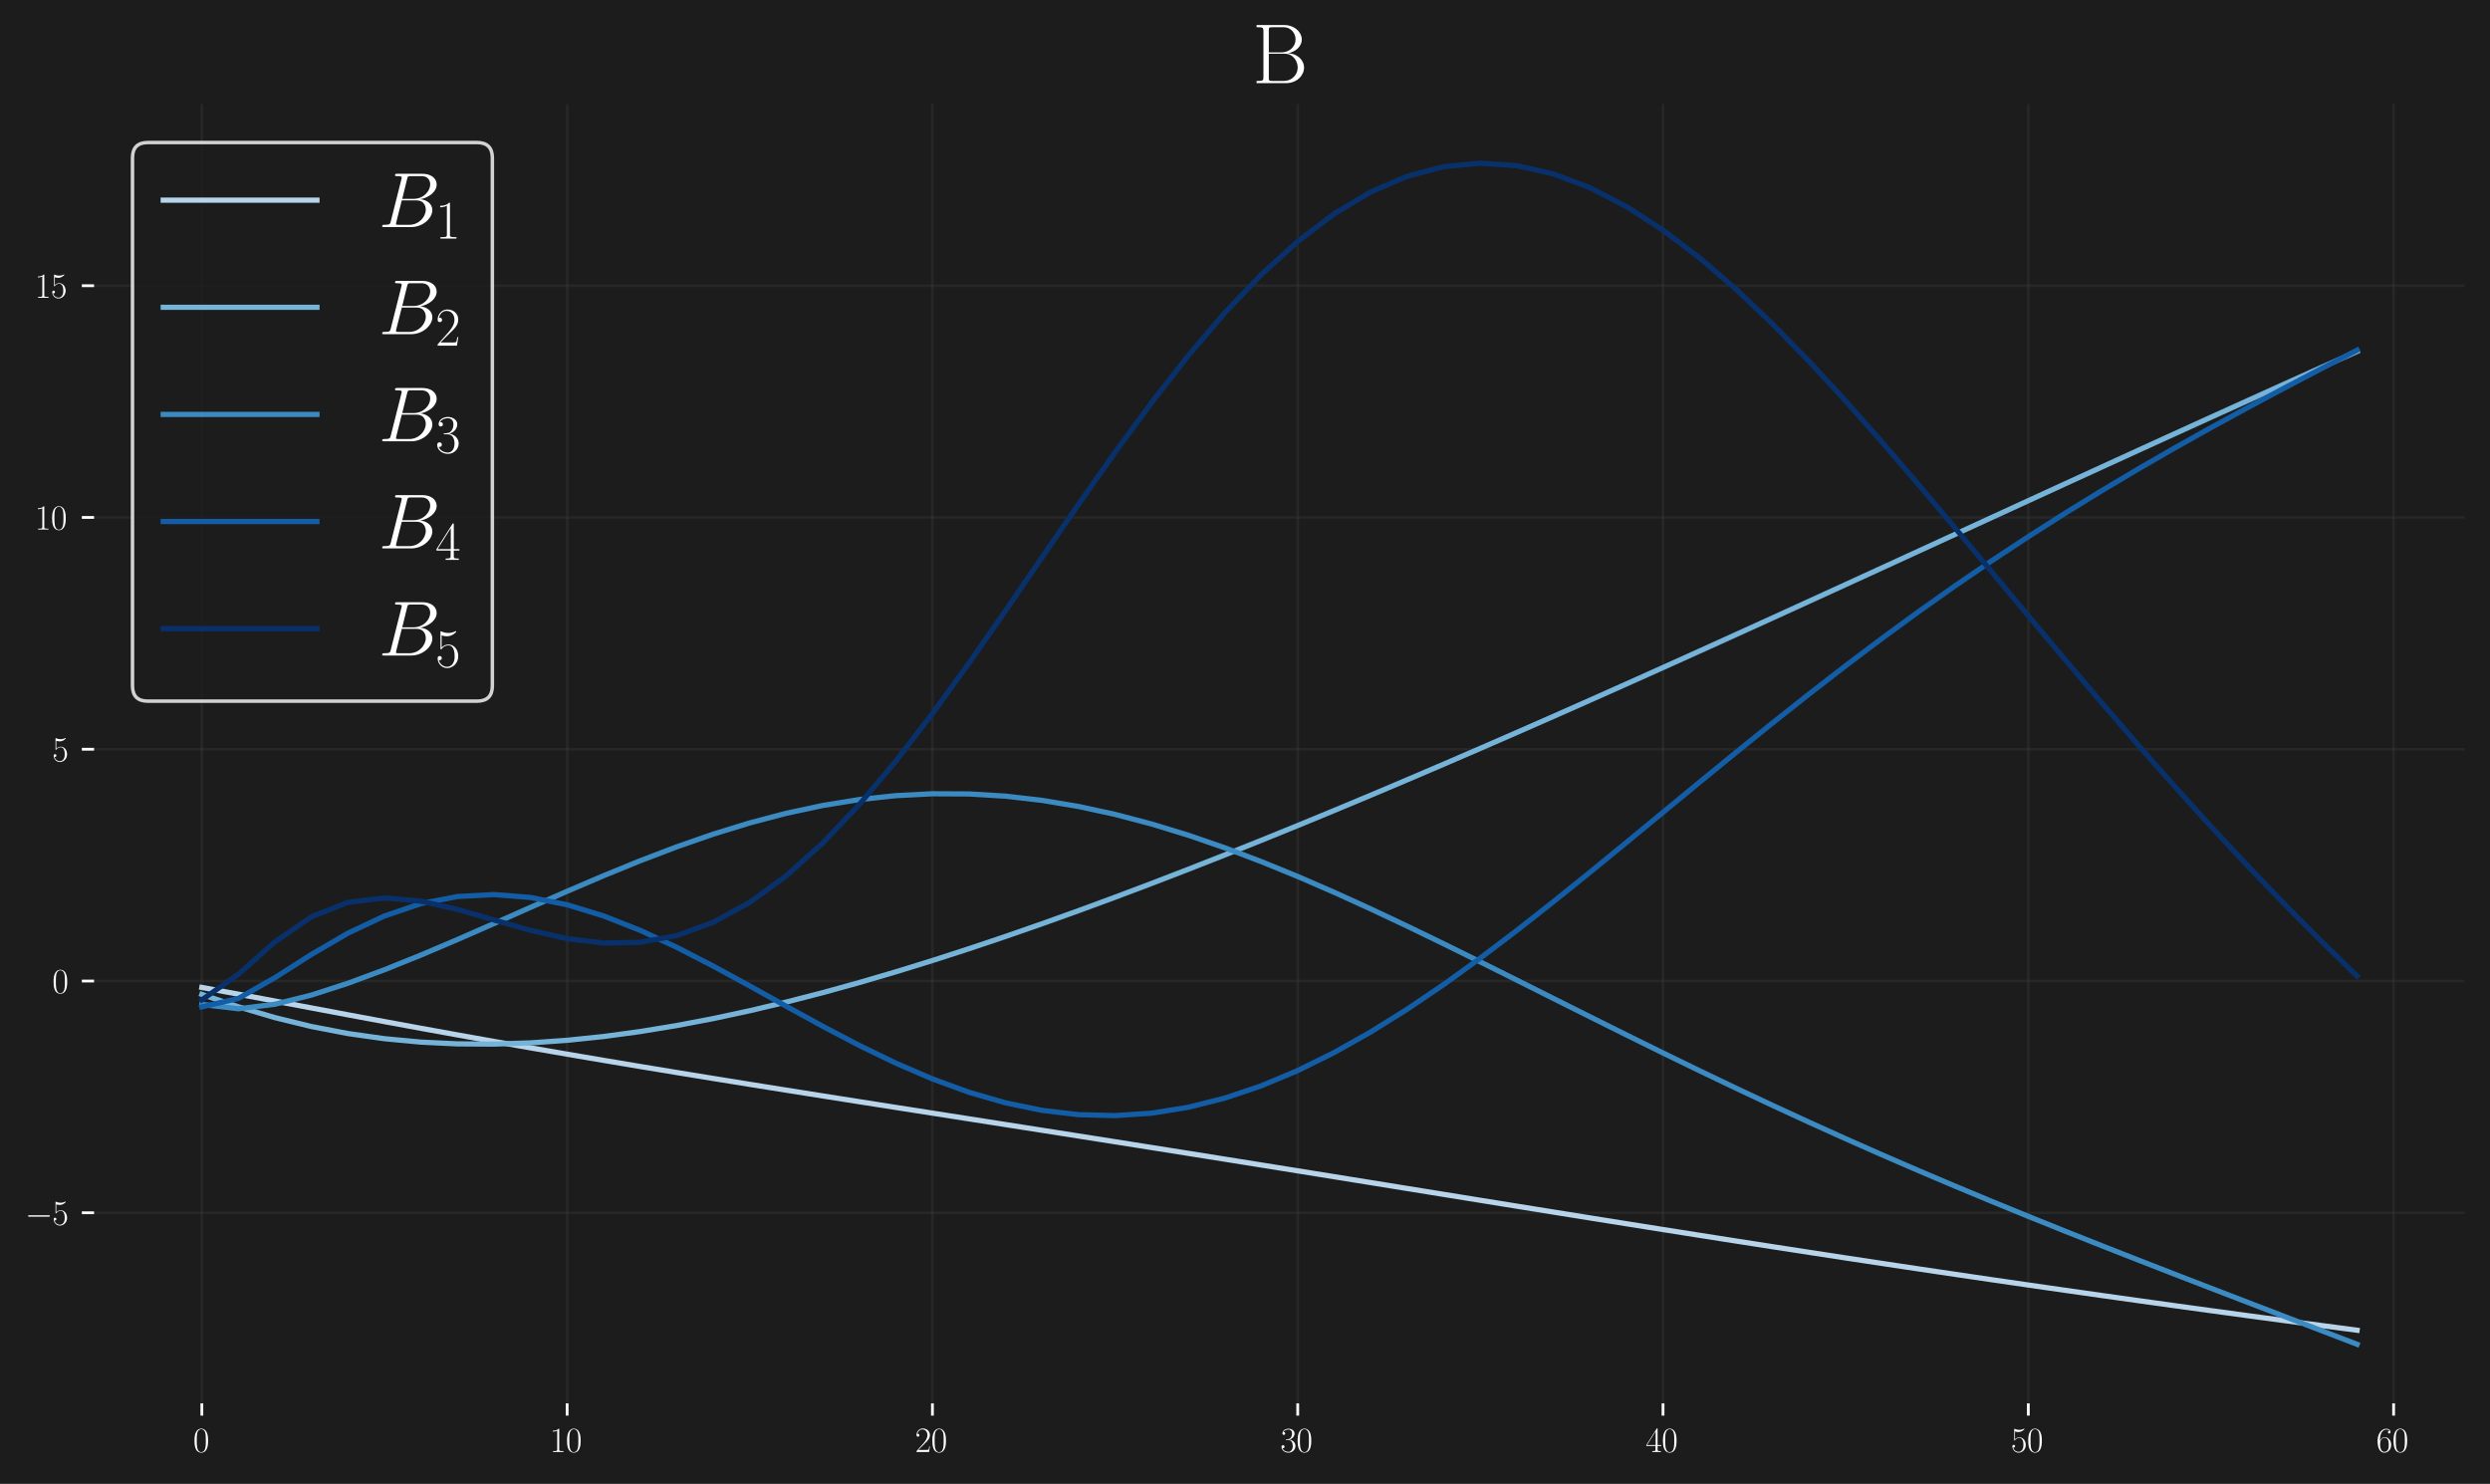 <?xml version="1.0" encoding="utf-8" standalone="no"?>
<!DOCTYPE svg PUBLIC "-//W3C//DTD SVG 1.1//EN"
  "http://www.w3.org/Graphics/SVG/1.1/DTD/svg11.dtd">
<svg xmlns:xlink="http://www.w3.org/1999/xlink" width="712.8pt" height="424.8pt" viewBox="0 0 712.8 424.8" xmlns="http://www.w3.org/2000/svg" version="1.1">
 <defs>
  <style type="text/css">*{stroke-linejoin: round; stroke-linecap: butt}</style>
 </defs>
 <g id="figure_1">
  <g id="patch_1">
   <path d="M 0 424.8 
L 712.8 424.8 
L 712.8 0 
L 0 0 
z
" style="fill: #1c1c1c"/>
  </g>
  <g id="axes_1">
   <g id="patch_2">
    <path d="M 26.93 401.744 
L 705.6 401.744 
L 705.6 29.804 
L 26.93 29.804 
z
" style="fill: #1c1c1c"/>
   </g>
   <g id="matplotlib.axis_1">
    <g id="xtick_1">
     <g id="line2d_1">
      <path d="M 57.779 401.744 
L 57.779 29.804 
" clip-path="url(#p30f7676d3b)" style="fill: none; stroke: #404040; stroke-opacity: 0.3; stroke-width: 0.75; stroke-linecap: square"/>
     </g>
     <g id="line2d_2">
      <defs>
       <path id="mf167271caa" d="M 0 0 
L 0 3.5 
" style="stroke: #ffffff; stroke-width: 0.8"/>
      </defs>
      <g>
       <use xlink:href="#mf167271caa" x="57.779" y="401.744" style="fill: #ffffff; stroke: #ffffff; stroke-width: 0.8"/>
      </g>
     </g>
     <g id="text_1">
      <!-- $\mathdefault{0}$ -->
      <g style="fill: #ffffff" transform="translate(55.288 415.663) scale(0.1 -0.1)">
       <defs>
        <path id="CMR17-30" d="M 2688 2025 
C 2688 2416 2682 3080 2413 3591 
C 2176 4039 1798 4198 1466 4198 
C 1158 4198 768 4058 525 3597 
C 269 3118 243 2524 243 2025 
C 243 1661 250 1106 448 619 
C 723 -39 1216 -128 1466 -128 
C 1760 -128 2208 -7 2470 600 
C 2662 1042 2688 1559 2688 2025 
z
M 1466 -26 
C 1056 -26 813 325 723 812 
C 653 1188 653 1738 653 2096 
C 653 2588 653 2997 736 3387 
C 858 3929 1216 4096 1466 4096 
C 1728 4096 2067 3923 2189 3400 
C 2272 3036 2278 2607 2278 2096 
C 2278 1680 2278 1169 2202 792 
C 2067 95 1690 -26 1466 -26 
z
" transform="scale(0.016)"/>
       </defs>
       <use xlink:href="#CMR17-30" transform="scale(0.996)"/>
      </g>
     </g>
    </g>
    <g id="xtick_2">
     <g id="line2d_3">
      <path d="M 162.35 401.744 
L 162.35 29.804 
" clip-path="url(#p30f7676d3b)" style="fill: none; stroke: #404040; stroke-opacity: 0.3; stroke-width: 0.75; stroke-linecap: square"/>
     </g>
     <g id="line2d_4">
      <g>
       <use xlink:href="#mf167271caa" x="162.35" y="401.744" style="fill: #ffffff; stroke: #ffffff; stroke-width: 0.8"/>
      </g>
     </g>
     <g id="text_2">
      <!-- $\mathdefault{10}$ -->
      <g style="fill: #ffffff" transform="translate(157.369 415.663) scale(0.1 -0.1)">
       <defs>
        <path id="CMR17-31" d="M 1702 4058 
C 1702 4192 1696 4192 1606 4192 
C 1357 3916 979 3827 621 3827 
C 602 3827 570 3827 563 3808 
C 557 3795 557 3782 557 3648 
C 755 3648 1088 3686 1344 3839 
L 1344 461 
C 1344 236 1331 160 781 160 
L 589 160 
L 589 0 
C 896 0 1216 0 1523 0 
C 1830 0 2150 0 2458 0 
L 2458 160 
L 2266 160 
C 1715 160 1702 230 1702 458 
L 1702 4058 
z
" transform="scale(0.016)"/>
       </defs>
       <use xlink:href="#CMR17-31" transform="scale(0.996)"/>
       <use xlink:href="#CMR17-30" transform="translate(45.69 0) scale(0.996)"/>
      </g>
     </g>
    </g>
    <g id="xtick_3">
     <g id="line2d_5">
      <path d="M 266.922 401.744 
L 266.922 29.804 
" clip-path="url(#p30f7676d3b)" style="fill: none; stroke: #404040; stroke-opacity: 0.3; stroke-width: 0.75; stroke-linecap: square"/>
     </g>
     <g id="line2d_6">
      <g>
       <use xlink:href="#mf167271caa" x="266.922" y="401.744" style="fill: #ffffff; stroke: #ffffff; stroke-width: 0.8"/>
      </g>
     </g>
     <g id="text_3">
      <!-- $\mathdefault{20}$ -->
      <g style="fill: #ffffff" transform="translate(261.941 415.663) scale(0.1 -0.1)">
       <defs>
        <path id="CMR17-32" d="M 2669 989 
L 2554 989 
C 2490 536 2438 459 2413 420 
C 2381 369 1920 369 1830 369 
L 602 369 
C 832 619 1280 1072 1824 1597 
C 2214 1967 2669 2402 2669 3035 
C 2669 3790 2067 4224 1395 4224 
C 691 4224 262 3604 262 3030 
C 262 2780 448 2748 525 2748 
C 589 2748 781 2787 781 3010 
C 781 3207 614 3264 525 3264 
C 486 3264 448 3258 422 3245 
C 544 3790 915 4058 1306 4058 
C 1862 4058 2227 3617 2227 3035 
C 2227 2479 1901 2000 1536 1584 
L 262 146 
L 262 0 
L 2515 0 
L 2669 989 
z
" transform="scale(0.016)"/>
       </defs>
       <use xlink:href="#CMR17-32" transform="scale(0.996)"/>
       <use xlink:href="#CMR17-30" transform="translate(45.69 0) scale(0.996)"/>
      </g>
     </g>
    </g>
    <g id="xtick_4">
     <g id="line2d_7">
      <path d="M 371.494 401.744 
L 371.494 29.804 
" clip-path="url(#p30f7676d3b)" style="fill: none; stroke: #404040; stroke-opacity: 0.3; stroke-width: 0.75; stroke-linecap: square"/>
     </g>
     <g id="line2d_8">
      <g>
       <use xlink:href="#mf167271caa" x="371.494" y="401.744" style="fill: #ffffff; stroke: #ffffff; stroke-width: 0.8"/>
      </g>
     </g>
     <g id="text_4">
      <!-- $\mathdefault{30}$ -->
      <g style="fill: #ffffff" transform="translate(366.512 415.663) scale(0.1 -0.1)">
       <defs>
        <path id="CMR17-33" d="M 1414 2157 
C 1984 2157 2234 1662 2234 1090 
C 2234 320 1824 25 1453 25 
C 1114 25 563 194 390 693 
C 422 680 454 680 486 680 
C 640 680 755 782 755 948 
C 755 1133 614 1216 486 1216 
C 378 1216 211 1165 211 926 
C 211 335 787 -128 1466 -128 
C 2176 -128 2720 430 2720 1085 
C 2720 1707 2208 2157 1600 2227 
C 2086 2328 2554 2756 2554 3329 
C 2554 3820 2048 4179 1472 4179 
C 890 4179 378 3829 378 3329 
C 378 3110 544 3072 627 3072 
C 762 3072 877 3155 877 3321 
C 877 3486 762 3569 627 3569 
C 602 3569 570 3569 544 3557 
C 730 3959 1235 4032 1459 4032 
C 1683 4032 2106 3925 2106 3320 
C 2106 3143 2080 2828 1862 2550 
C 1670 2304 1453 2304 1242 2284 
C 1210 2284 1062 2269 1037 2269 
C 992 2263 966 2257 966 2208 
C 966 2163 973 2157 1101 2157 
L 1414 2157 
z
" transform="scale(0.016)"/>
       </defs>
       <use xlink:href="#CMR17-33" transform="scale(0.996)"/>
       <use xlink:href="#CMR17-30" transform="translate(45.69 0) scale(0.996)"/>
      </g>
     </g>
    </g>
    <g id="xtick_5">
     <g id="line2d_9">
      <path d="M 476.065 401.744 
L 476.065 29.804 
" clip-path="url(#p30f7676d3b)" style="fill: none; stroke: #404040; stroke-opacity: 0.3; stroke-width: 0.75; stroke-linecap: square"/>
     </g>
     <g id="line2d_10">
      <g>
       <use xlink:href="#mf167271caa" x="476.065" y="401.744" style="fill: #ffffff; stroke: #ffffff; stroke-width: 0.8"/>
      </g>
     </g>
     <g id="text_5">
      <!-- $\mathdefault{40}$ -->
      <g style="fill: #ffffff" transform="translate(471.084 415.663) scale(0.1 -0.1)">
       <defs>
        <path id="CMR17-34" d="M 2150 4122 
C 2150 4256 2144 4256 2029 4256 
L 128 1254 
L 128 1088 
L 1779 1088 
L 1779 457 
C 1779 224 1766 160 1318 160 
L 1197 160 
L 1197 0 
C 1402 0 1747 0 1965 0 
C 2182 0 2528 0 2733 0 
L 2733 160 
L 2611 160 
C 2163 160 2150 224 2150 457 
L 2150 1088 
L 2803 1088 
L 2803 1254 
L 2150 1254 
L 2150 4122 
z
M 1798 3703 
L 1798 1254 
L 256 1254 
L 1798 3703 
z
" transform="scale(0.016)"/>
       </defs>
       <use xlink:href="#CMR17-34" transform="scale(0.996)"/>
       <use xlink:href="#CMR17-30" transform="translate(45.69 0) scale(0.996)"/>
      </g>
     </g>
    </g>
    <g id="xtick_6">
     <g id="line2d_11">
      <path d="M 580.637 401.744 
L 580.637 29.804 
" clip-path="url(#p30f7676d3b)" style="fill: none; stroke: #404040; stroke-opacity: 0.3; stroke-width: 0.75; stroke-linecap: square"/>
     </g>
     <g id="line2d_12">
      <g>
       <use xlink:href="#mf167271caa" x="580.637" y="401.744" style="fill: #ffffff; stroke: #ffffff; stroke-width: 0.8"/>
      </g>
     </g>
     <g id="text_6">
      <!-- $\mathdefault{50}$ -->
      <g style="fill: #ffffff" transform="translate(575.656 415.663) scale(0.1 -0.1)">
       <defs>
        <path id="CMR17-35" d="M 730 3692 
C 794 3666 1056 3584 1325 3584 
C 1920 3584 2246 3911 2432 4100 
C 2432 4157 2432 4192 2394 4192 
C 2387 4192 2374 4192 2323 4163 
C 2099 4058 1837 3973 1517 3973 
C 1325 3973 1037 3999 723 4139 
C 653 4171 640 4171 634 4171 
C 602 4171 595 4164 595 4037 
L 595 2203 
C 595 2089 595 2057 659 2057 
C 691 2057 704 2070 736 2114 
C 941 2401 1222 2522 1542 2522 
C 1766 2522 2246 2382 2246 1289 
C 2246 1085 2246 715 2054 421 
C 1894 159 1645 25 1370 25 
C 947 25 518 320 403 814 
C 429 807 480 795 506 795 
C 589 795 749 840 749 1038 
C 749 1210 627 1280 506 1280 
C 358 1280 262 1190 262 1011 
C 262 454 704 -128 1382 -128 
C 2042 -128 2669 440 2669 1264 
C 2669 2030 2170 2624 1549 2624 
C 1222 2624 947 2503 730 2274 
L 730 3692 
z
" transform="scale(0.016)"/>
       </defs>
       <use xlink:href="#CMR17-35" transform="scale(0.996)"/>
       <use xlink:href="#CMR17-30" transform="translate(45.69 0) scale(0.996)"/>
      </g>
     </g>
    </g>
    <g id="xtick_7">
     <g id="line2d_13">
      <path d="M 685.209 401.744 
L 685.209 29.804 
" clip-path="url(#p30f7676d3b)" style="fill: none; stroke: #404040; stroke-opacity: 0.3; stroke-width: 0.75; stroke-linecap: square"/>
     </g>
     <g id="line2d_14">
      <g>
       <use xlink:href="#mf167271caa" x="685.209" y="401.744" style="fill: #ffffff; stroke: #ffffff; stroke-width: 0.8"/>
      </g>
     </g>
     <g id="text_7">
      <!-- $\mathdefault{60}$ -->
      <g style="fill: #ffffff" transform="translate(680.227 415.663) scale(0.1 -0.1)">
       <defs>
        <path id="CMR17-36" d="M 678 2176 
C 678 3690 1395 4032 1811 4032 
C 1946 4032 2272 4009 2400 3776 
C 2298 3776 2106 3776 2106 3553 
C 2106 3381 2246 3323 2336 3323 
C 2394 3323 2566 3348 2566 3560 
C 2566 3954 2246 4179 1805 4179 
C 1043 4179 243 3390 243 1984 
C 243 253 966 -128 1478 -128 
C 2099 -128 2688 427 2688 1283 
C 2688 2081 2170 2662 1517 2662 
C 1126 2662 838 2407 678 1960 
L 678 2176 
z
M 1478 25 
C 691 25 691 1200 691 1436 
C 691 1896 909 2560 1504 2560 
C 1613 2560 1926 2560 2138 2120 
C 2253 1870 2253 1609 2253 1289 
C 2253 944 2253 690 2118 434 
C 1978 171 1773 25 1478 25 
z
" transform="scale(0.016)"/>
       </defs>
       <use xlink:href="#CMR17-36" transform="scale(0.996)"/>
       <use xlink:href="#CMR17-30" transform="translate(45.69 0) scale(0.996)"/>
      </g>
     </g>
    </g>
   </g>
   <g id="matplotlib.axis_2">
    <g id="ytick_1">
     <g id="line2d_15">
      <path d="M 26.93 347.189 
L 705.6 347.189 
" clip-path="url(#p30f7676d3b)" style="fill: none; stroke: #404040; stroke-opacity: 0.3; stroke-width: 0.75; stroke-linecap: square"/>
     </g>
     <g id="line2d_16">
      <defs>
       <path id="m1f28519095" d="M 0 0 
L -3.5 0 
" style="stroke: #ffffff; stroke-width: 0.8"/>
      </defs>
      <g>
       <use xlink:href="#m1f28519095" x="26.93" y="347.189" style="fill: #ffffff; stroke: #ffffff; stroke-width: 0.8"/>
      </g>
     </g>
     <g id="text_8">
      <!-- $\mathdefault{−5}$ -->
      <g style="fill: #ffffff" transform="translate(7.2 350.648) scale(0.1 -0.1)">
       <defs>
        <path id="CMSY10-0" d="M 4218 1472 
C 4326 1472 4442 1472 4442 1600 
C 4442 1728 4326 1728 4218 1728 
L 755 1728 
C 646 1728 531 1728 531 1600 
C 531 1472 646 1472 755 1472 
L 4218 1472 
z
" transform="scale(0.016)"/>
       </defs>
       <use xlink:href="#CMSY10-0" transform="scale(0.996)"/>
       <use xlink:href="#CMR17-35" transform="translate(77.487 0) scale(0.996)"/>
      </g>
     </g>
    </g>
    <g id="ytick_2">
     <g id="line2d_17">
      <path d="M 26.93 280.838 
L 705.6 280.838 
" clip-path="url(#p30f7676d3b)" style="fill: none; stroke: #404040; stroke-opacity: 0.3; stroke-width: 0.75; stroke-linecap: square"/>
     </g>
     <g id="line2d_18">
      <g>
       <use xlink:href="#m1f28519095" x="26.93" y="280.838" style="fill: #ffffff; stroke: #ffffff; stroke-width: 0.8"/>
      </g>
     </g>
     <g id="text_9">
      <!-- $\mathdefault{0}$ -->
      <g style="fill: #ffffff" transform="translate(14.949 284.297) scale(0.1 -0.1)">
       <use xlink:href="#CMR17-30" transform="scale(0.996)"/>
      </g>
     </g>
    </g>
    <g id="ytick_3">
     <g id="line2d_19">
      <path d="M 26.93 214.487 
L 705.6 214.487 
" clip-path="url(#p30f7676d3b)" style="fill: none; stroke: #404040; stroke-opacity: 0.3; stroke-width: 0.75; stroke-linecap: square"/>
     </g>
     <g id="line2d_20">
      <g>
       <use xlink:href="#m1f28519095" x="26.93" y="214.487" style="fill: #ffffff; stroke: #ffffff; stroke-width: 0.8"/>
      </g>
     </g>
     <g id="text_10">
      <!-- $\mathdefault{5}$ -->
      <g style="fill: #ffffff" transform="translate(14.949 217.946) scale(0.1 -0.1)">
       <use xlink:href="#CMR17-35" transform="scale(0.996)"/>
      </g>
     </g>
    </g>
    <g id="ytick_4">
     <g id="line2d_21">
      <path d="M 26.93 148.136 
L 705.6 148.136 
" clip-path="url(#p30f7676d3b)" style="fill: none; stroke: #404040; stroke-opacity: 0.3; stroke-width: 0.75; stroke-linecap: square"/>
     </g>
     <g id="line2d_22">
      <g>
       <use xlink:href="#m1f28519095" x="26.93" y="148.136" style="fill: #ffffff; stroke: #ffffff; stroke-width: 0.8"/>
      </g>
     </g>
     <g id="text_11">
      <!-- $\mathdefault{10}$ -->
      <g style="fill: #ffffff" transform="translate(9.967 151.595) scale(0.1 -0.1)">
       <use xlink:href="#CMR17-31" transform="scale(0.996)"/>
       <use xlink:href="#CMR17-30" transform="translate(45.69 0) scale(0.996)"/>
      </g>
     </g>
    </g>
    <g id="ytick_5">
     <g id="line2d_23">
      <path d="M 26.93 81.785 
L 705.6 81.785 
" clip-path="url(#p30f7676d3b)" style="fill: none; stroke: #404040; stroke-opacity: 0.3; stroke-width: 0.75; stroke-linecap: square"/>
     </g>
     <g id="line2d_24">
      <g>
       <use xlink:href="#m1f28519095" x="26.93" y="81.785" style="fill: #ffffff; stroke: #ffffff; stroke-width: 0.8"/>
      </g>
     </g>
     <g id="text_12">
      <!-- $\mathdefault{15}$ -->
      <g style="fill: #ffffff" transform="translate(9.967 85.244) scale(0.1 -0.1)">
       <use xlink:href="#CMR17-31" transform="scale(0.996)"/>
       <use xlink:href="#CMR17-35" transform="translate(45.69 0) scale(0.996)"/>
      </g>
     </g>
    </g>
   </g>
   <g id="line2d_25">
    <path d="M 57.779 282.678 
L 68.236 284.609 
L 78.693 286.575 
L 89.15 288.548 
L 99.607 290.512 
L 110.065 292.458 
L 120.522 294.38 
L 130.979 296.274 
L 141.436 298.14 
L 151.893 299.975 
L 162.35 301.781 
L 172.808 303.558 
L 183.265 305.308 
L 193.722 307.033 
L 204.179 308.736 
L 214.636 310.42 
L 225.093 312.088 
L 235.55 313.743 
L 246.008 315.389 
L 256.465 317.028 
L 266.922 318.663 
L 277.379 320.296 
L 287.836 321.93 
L 298.293 323.567 
L 308.751 325.209 
L 319.208 326.855 
L 329.665 328.508 
L 340.122 330.167 
L 350.579 331.833 
L 361.036 333.504 
L 371.494 335.182 
L 381.951 336.864 
L 392.408 338.549 
L 402.865 340.237 
L 413.322 341.925 
L 423.779 343.613 
L 434.237 345.298 
L 444.694 346.98 
L 455.151 348.656 
L 465.608 350.325 
L 476.065 351.985 
L 486.522 353.635 
L 496.98 355.274 
L 507.437 356.9 
L 517.894 358.513 
L 528.351 360.112 
L 538.808 361.695 
L 549.265 363.262 
L 559.723 364.813 
L 570.18 366.348 
L 580.637 367.866 
L 591.094 369.368 
L 601.551 370.853 
L 612.008 372.321 
L 622.466 373.774 
L 632.923 375.21 
L 643.38 376.631 
L 653.837 378.038 
L 664.294 379.429 
L 674.751 380.807 
" clip-path="url(#p30f7676d3b)" style="fill: none; stroke: #b7d4ea; stroke-width: 1.5; stroke-linecap: square"/>
   </g>
   <g id="line2d_26">
    <path d="M 57.779 284.666 
L 68.236 288.224 
L 78.693 291.313 
L 89.15 293.865 
L 99.607 295.874 
L 110.065 297.353 
L 120.522 298.33 
L 130.979 298.834 
L 141.436 298.895 
L 151.893 298.543 
L 162.35 297.809 
L 172.808 296.72 
L 183.265 295.303 
L 193.722 293.585 
L 204.179 291.59 
L 214.636 289.34 
L 225.093 286.857 
L 235.55 284.161 
L 246.008 281.27 
L 256.465 278.202 
L 266.922 274.972 
L 277.379 271.594 
L 287.836 268.081 
L 298.293 264.445 
L 308.751 260.697 
L 319.208 256.846 
L 329.665 252.901 
L 340.122 248.87 
L 350.579 244.76 
L 361.036 240.576 
L 371.494 236.326 
L 381.951 232.013 
L 392.408 227.644 
L 402.865 223.221 
L 413.322 218.749 
L 423.779 214.233 
L 434.237 209.675 
L 444.694 205.079 
L 455.151 200.449 
L 465.608 195.787 
L 476.065 191.098 
L 486.522 186.383 
L 496.98 181.647 
L 507.437 176.892 
L 517.894 172.121 
L 528.351 167.338 
L 538.808 162.545 
L 549.265 157.746 
L 559.723 152.942 
L 570.18 148.138 
L 580.637 143.336 
L 591.094 138.539 
L 601.551 133.749 
L 612.008 128.968 
L 622.466 124.2 
L 632.923 119.446 
L 643.38 114.709 
L 653.837 109.99 
L 664.294 105.291 
L 674.751 100.614 
" clip-path="url(#p30f7676d3b)" style="fill: none; stroke: #75b4d8; stroke-width: 1.5; stroke-linecap: square"/>
   </g>
   <g id="line2d_27">
    <path d="M 57.779 287.532 
L 68.236 288.788 
L 78.693 287.481 
L 89.15 284.86 
L 99.607 281.479 
L 110.065 277.607 
L 120.522 273.395 
L 130.979 268.953 
L 141.436 264.373 
L 151.893 259.744 
L 162.35 255.151 
L 172.808 250.68 
L 183.265 246.413 
L 193.722 242.428 
L 204.179 238.793 
L 214.636 235.573 
L 225.093 232.822 
L 235.55 230.583 
L 246.008 228.891 
L 256.465 227.77 
L 266.922 227.233 
L 277.379 227.284 
L 287.836 227.917 
L 298.293 229.12 
L 308.751 230.869 
L 319.208 233.136 
L 329.665 235.888 
L 340.122 239.085 
L 350.579 242.685 
L 361.036 246.644 
L 371.494 250.915 
L 381.951 255.453 
L 392.408 260.211 
L 402.865 265.145 
L 413.322 270.212 
L 423.779 275.373 
L 434.237 280.592 
L 444.694 285.834 
L 455.151 291.072 
L 465.608 296.28 
L 476.065 301.437 
L 486.522 306.526 
L 496.98 311.533 
L 507.437 316.451 
L 517.894 321.272 
L 528.351 325.994 
L 538.808 330.617 
L 549.265 335.145 
L 559.723 339.582 
L 570.18 343.935 
L 580.637 348.212 
L 591.094 352.421 
L 601.551 356.574 
L 612.008 360.679 
L 622.466 364.746 
L 632.923 368.786 
L 643.38 372.807 
L 653.837 376.817 
L 664.294 380.826 
L 674.751 384.838 
" clip-path="url(#p30f7676d3b)" style="fill: none; stroke: #3b8bc2; stroke-width: 1.5; stroke-linecap: square"/>
   </g>
   <g id="line2d_28">
    <path d="M 57.779 288.24 
L 68.236 285.828 
L 78.693 279.887 
L 89.15 273.23 
L 99.607 267.141 
L 110.065 262.208 
L 120.522 258.683 
L 130.979 256.65 
L 141.436 256.089 
L 151.893 256.919 
L 162.35 259.014 
L 172.808 262.213 
L 183.265 266.337 
L 193.722 271.189 
L 204.179 276.565 
L 214.636 282.26 
L 225.093 288.073 
L 235.55 293.812 
L 246.008 299.296 
L 256.465 304.361 
L 266.922 308.864 
L 277.379 312.68 
L 287.836 315.707 
L 298.293 317.866 
L 308.751 319.098 
L 319.208 319.37 
L 329.665 318.667 
L 340.122 316.994 
L 350.579 314.375 
L 361.036 310.849 
L 371.494 306.468 
L 381.951 301.298 
L 392.408 295.411 
L 402.865 288.886 
L 413.322 281.81 
L 423.779 274.268 
L 434.237 266.348 
L 444.694 258.135 
L 455.151 249.712 
L 465.608 241.156 
L 476.065 232.54 
L 486.522 223.93 
L 496.98 215.383 
L 507.437 206.949 
L 517.894 198.671 
L 528.351 190.582 
L 538.808 182.709 
L 549.265 175.069 
L 559.723 167.674 
L 570.18 160.528 
L 580.637 153.628 
L 591.094 146.967 
L 601.551 140.534 
L 612.008 134.311 
L 622.466 128.282 
L 632.923 122.423 
L 643.38 116.713 
L 653.837 111.129 
L 664.294 105.646 
L 674.751 100.242 
" clip-path="url(#p30f7676d3b)" style="fill: none; stroke: #125da6; stroke-width: 1.5; stroke-linecap: square"/>
   </g>
   <g id="line2d_29">
    <path d="M 57.779 286.233 
L 68.236 278.888 
L 78.693 269.649 
L 89.15 262.456 
L 99.607 258.319 
L 110.065 257.045 
L 120.522 257.981 
L 130.979 260.346 
L 141.436 263.368 
L 151.893 266.355 
L 162.35 268.715 
L 172.808 269.973 
L 183.265 269.763 
L 193.722 267.835 
L 204.179 264.037 
L 214.636 258.316 
L 225.093 250.703 
L 235.55 241.301 
L 246.008 230.278 
L 256.465 217.849 
L 266.922 204.273 
L 277.379 189.831 
L 287.836 174.826 
L 298.293 159.563 
L 308.751 144.349 
L 319.208 129.479 
L 329.665 115.23 
L 340.122 101.858 
L 350.579 89.589 
L 361.036 78.619 
L 371.494 69.11 
L 381.951 61.19 
L 392.408 54.95 
L 402.865 50.446 
L 413.322 47.703 
L 423.779 46.711 
L 434.237 47.433 
L 444.694 49.806 
L 455.151 53.744 
L 465.608 59.141 
L 476.065 65.877 
L 486.522 73.82 
L 496.98 82.828 
L 507.437 92.758 
L 517.894 103.462 
L 528.351 114.796 
L 538.808 126.62 
L 549.265 138.8 
L 559.723 151.214 
L 570.18 163.745 
L 580.637 176.292 
L 591.094 188.766 
L 601.551 201.09 
L 612.008 213.2 
L 622.466 225.047 
L 632.923 236.592 
L 643.38 247.812 
L 653.837 258.692 
L 664.294 269.228 
L 674.751 279.428 
" clip-path="url(#p30f7676d3b)" style="fill: none; stroke: #08306b; stroke-width: 1.5; stroke-linecap: square"/>
   </g>
   <g id="text_13">
    <!-- B -->
    <g style="fill: #ffffff" transform="translate(358.442 23.804) scale(0.24 -0.24)">
     <defs>
      <path id="CMR17-42" d="M 333 4352 
L 333 4186 
C 774 4186 845 4186 845 3900 
L 845 452 
C 845 166 774 166 333 166 
L 333 0 
L 2534 0 
C 3354 0 3885 583 3885 1164 
C 3885 1741 3360 2233 2675 2233 
C 3290 2356 3718 2771 3718 3264 
C 3718 3802 3194 4352 2368 4352 
L 333 4352 
z
M 1248 2304 
L 1248 3937 
C 1248 4155 1261 4186 1517 4186 
L 2336 4186 
C 2970 4186 3251 3674 3251 3277 
C 3251 2791 2861 2304 2170 2304 
L 1248 2304 
z
M 1517 166 
C 1261 166 1248 197 1248 413 
L 1248 2202 
L 2432 2202 
C 3091 2202 3411 1625 3411 1162 
C 3411 699 3046 166 2349 166 
L 1517 166 
z
" transform="scale(0.016)"/>
     </defs>
     <use xlink:href="#CMR17-42" transform="scale(0.996)"/>
    </g>
   </g>
   <g id="legend_1">
    <g id="patch_3">
     <path d="M 42.33 200.72 
L 136.545 200.72 
Q 140.945 200.72 140.945 196.32 
L 140.945 45.204 
Q 140.945 40.804 136.545 40.804 
L 42.33 40.804 
Q 37.93 40.804 37.93 45.204 
L 37.93 196.32 
Q 37.93 200.72 42.33 200.72 
z
" style="fill: #1c1c1c; opacity: 0.8; stroke: #ffffff; stroke-linejoin: miter"/>
    </g>
    <g id="line2d_30">
     <path d="M 46.73 57.304 
L 68.73 57.304 
L 90.73 57.304 
" style="fill: none; stroke: #b7d4ea; stroke-width: 1.5; stroke-linecap: square"/>
    </g>
    <g id="text_14">
     <!-- $B_{1}$ -->
     <g style="fill: #ffffff" transform="translate(108.33 65.004) scale(0.22 -0.22)">
      <defs>
       <path id="CMMI12-42" d="M 2342 3921 
C 2400 4160 2426 4160 2675 4160 
L 3507 4160 
C 4230 4160 4230 3544 4230 3485 
C 4230 2966 3712 2304 2867 2304 
L 1946 2304 
L 2342 3921 
z
M 3424 2275 
C 4122 2402 4755 2886 4755 3473 
C 4755 3970 4314 4352 3590 4352 
L 1536 4352 
C 1414 4352 1357 4352 1357 4226 
C 1357 4160 1414 4160 1510 4160 
C 1901 4160 1901 4112 1901 4044 
C 1901 4032 1901 3993 1875 3897 
L 1011 472 
C 954 249 941 185 493 185 
C 371 185 307 185 307 70 
C 307 0 346 0 474 0 
L 2669 0 
C 3648 0 4403 739 4403 1383 
C 4403 1906 3942 2224 3424 2275 
z
M 2515 185 
L 1651 185 
C 1562 185 1549 185 1510 192 
C 1440 198 1434 211 1434 261 
C 1434 305 1446 343 1459 399 
L 1907 2176 
L 3110 2176 
C 3866 2176 3866 1483 3866 1433 
C 3866 828 3309 185 2515 185 
z
" transform="scale(0.016)"/>
      </defs>
      <use xlink:href="#CMMI12-42" transform="scale(0.996)"/>
      <use xlink:href="#CMR17-31" transform="translate(74.108 -14.944) scale(0.697)"/>
     </g>
    </g>
    <g id="line2d_31">
     <path d="M 46.73 87.968 
L 68.73 87.968 
L 90.73 87.968 
" style="fill: none; stroke: #75b4d8; stroke-width: 1.5; stroke-linecap: square"/>
    </g>
    <g id="text_15">
     <!-- $B_{2}$ -->
     <g style="fill: #ffffff" transform="translate(108.33 95.668) scale(0.22 -0.22)">
      <use xlink:href="#CMMI12-42" transform="scale(0.996)"/>
      <use xlink:href="#CMR17-32" transform="translate(74.108 -14.944) scale(0.697)"/>
     </g>
    </g>
    <g id="line2d_32">
     <path d="M 46.73 118.631 
L 68.73 118.631 
L 90.73 118.631 
" style="fill: none; stroke: #3b8bc2; stroke-width: 1.5; stroke-linecap: square"/>
    </g>
    <g id="text_16">
     <!-- $B_{3}$ -->
     <g style="fill: #ffffff" transform="translate(108.33 126.331) scale(0.22 -0.22)">
      <use xlink:href="#CMMI12-42" transform="scale(0.996)"/>
      <use xlink:href="#CMR17-33" transform="translate(74.108 -14.944) scale(0.697)"/>
     </g>
    </g>
    <g id="line2d_33">
     <path d="M 46.73 149.294 
L 68.73 149.294 
L 90.73 149.294 
" style="fill: none; stroke: #125da6; stroke-width: 1.5; stroke-linecap: square"/>
    </g>
    <g id="text_17">
     <!-- $B_{4}$ -->
     <g style="fill: #ffffff" transform="translate(108.33 156.994) scale(0.22 -0.22)">
      <use xlink:href="#CMMI12-42" transform="scale(0.996)"/>
      <use xlink:href="#CMR17-34" transform="translate(74.108 -14.944) scale(0.697)"/>
     </g>
    </g>
    <g id="line2d_34">
     <path d="M 46.73 179.957 
L 68.73 179.957 
L 90.73 179.957 
" style="fill: none; stroke: #08306b; stroke-width: 1.5; stroke-linecap: square"/>
    </g>
    <g id="text_18">
     <!-- $B_{5}$ -->
     <g style="fill: #ffffff" transform="translate(108.33 187.657) scale(0.22 -0.22)">
      <use xlink:href="#CMMI12-42" transform="scale(0.996)"/>
      <use xlink:href="#CMR17-35" transform="translate(74.108 -14.944) scale(0.697)"/>
     </g>
    </g>
   </g>
  </g>
 </g>
 <defs>
  <clipPath id="p30f7676d3b">
   <rect x="26.93" y="29.804" width="678.67" height="371.94"/>
  </clipPath>
 </defs>
</svg>
